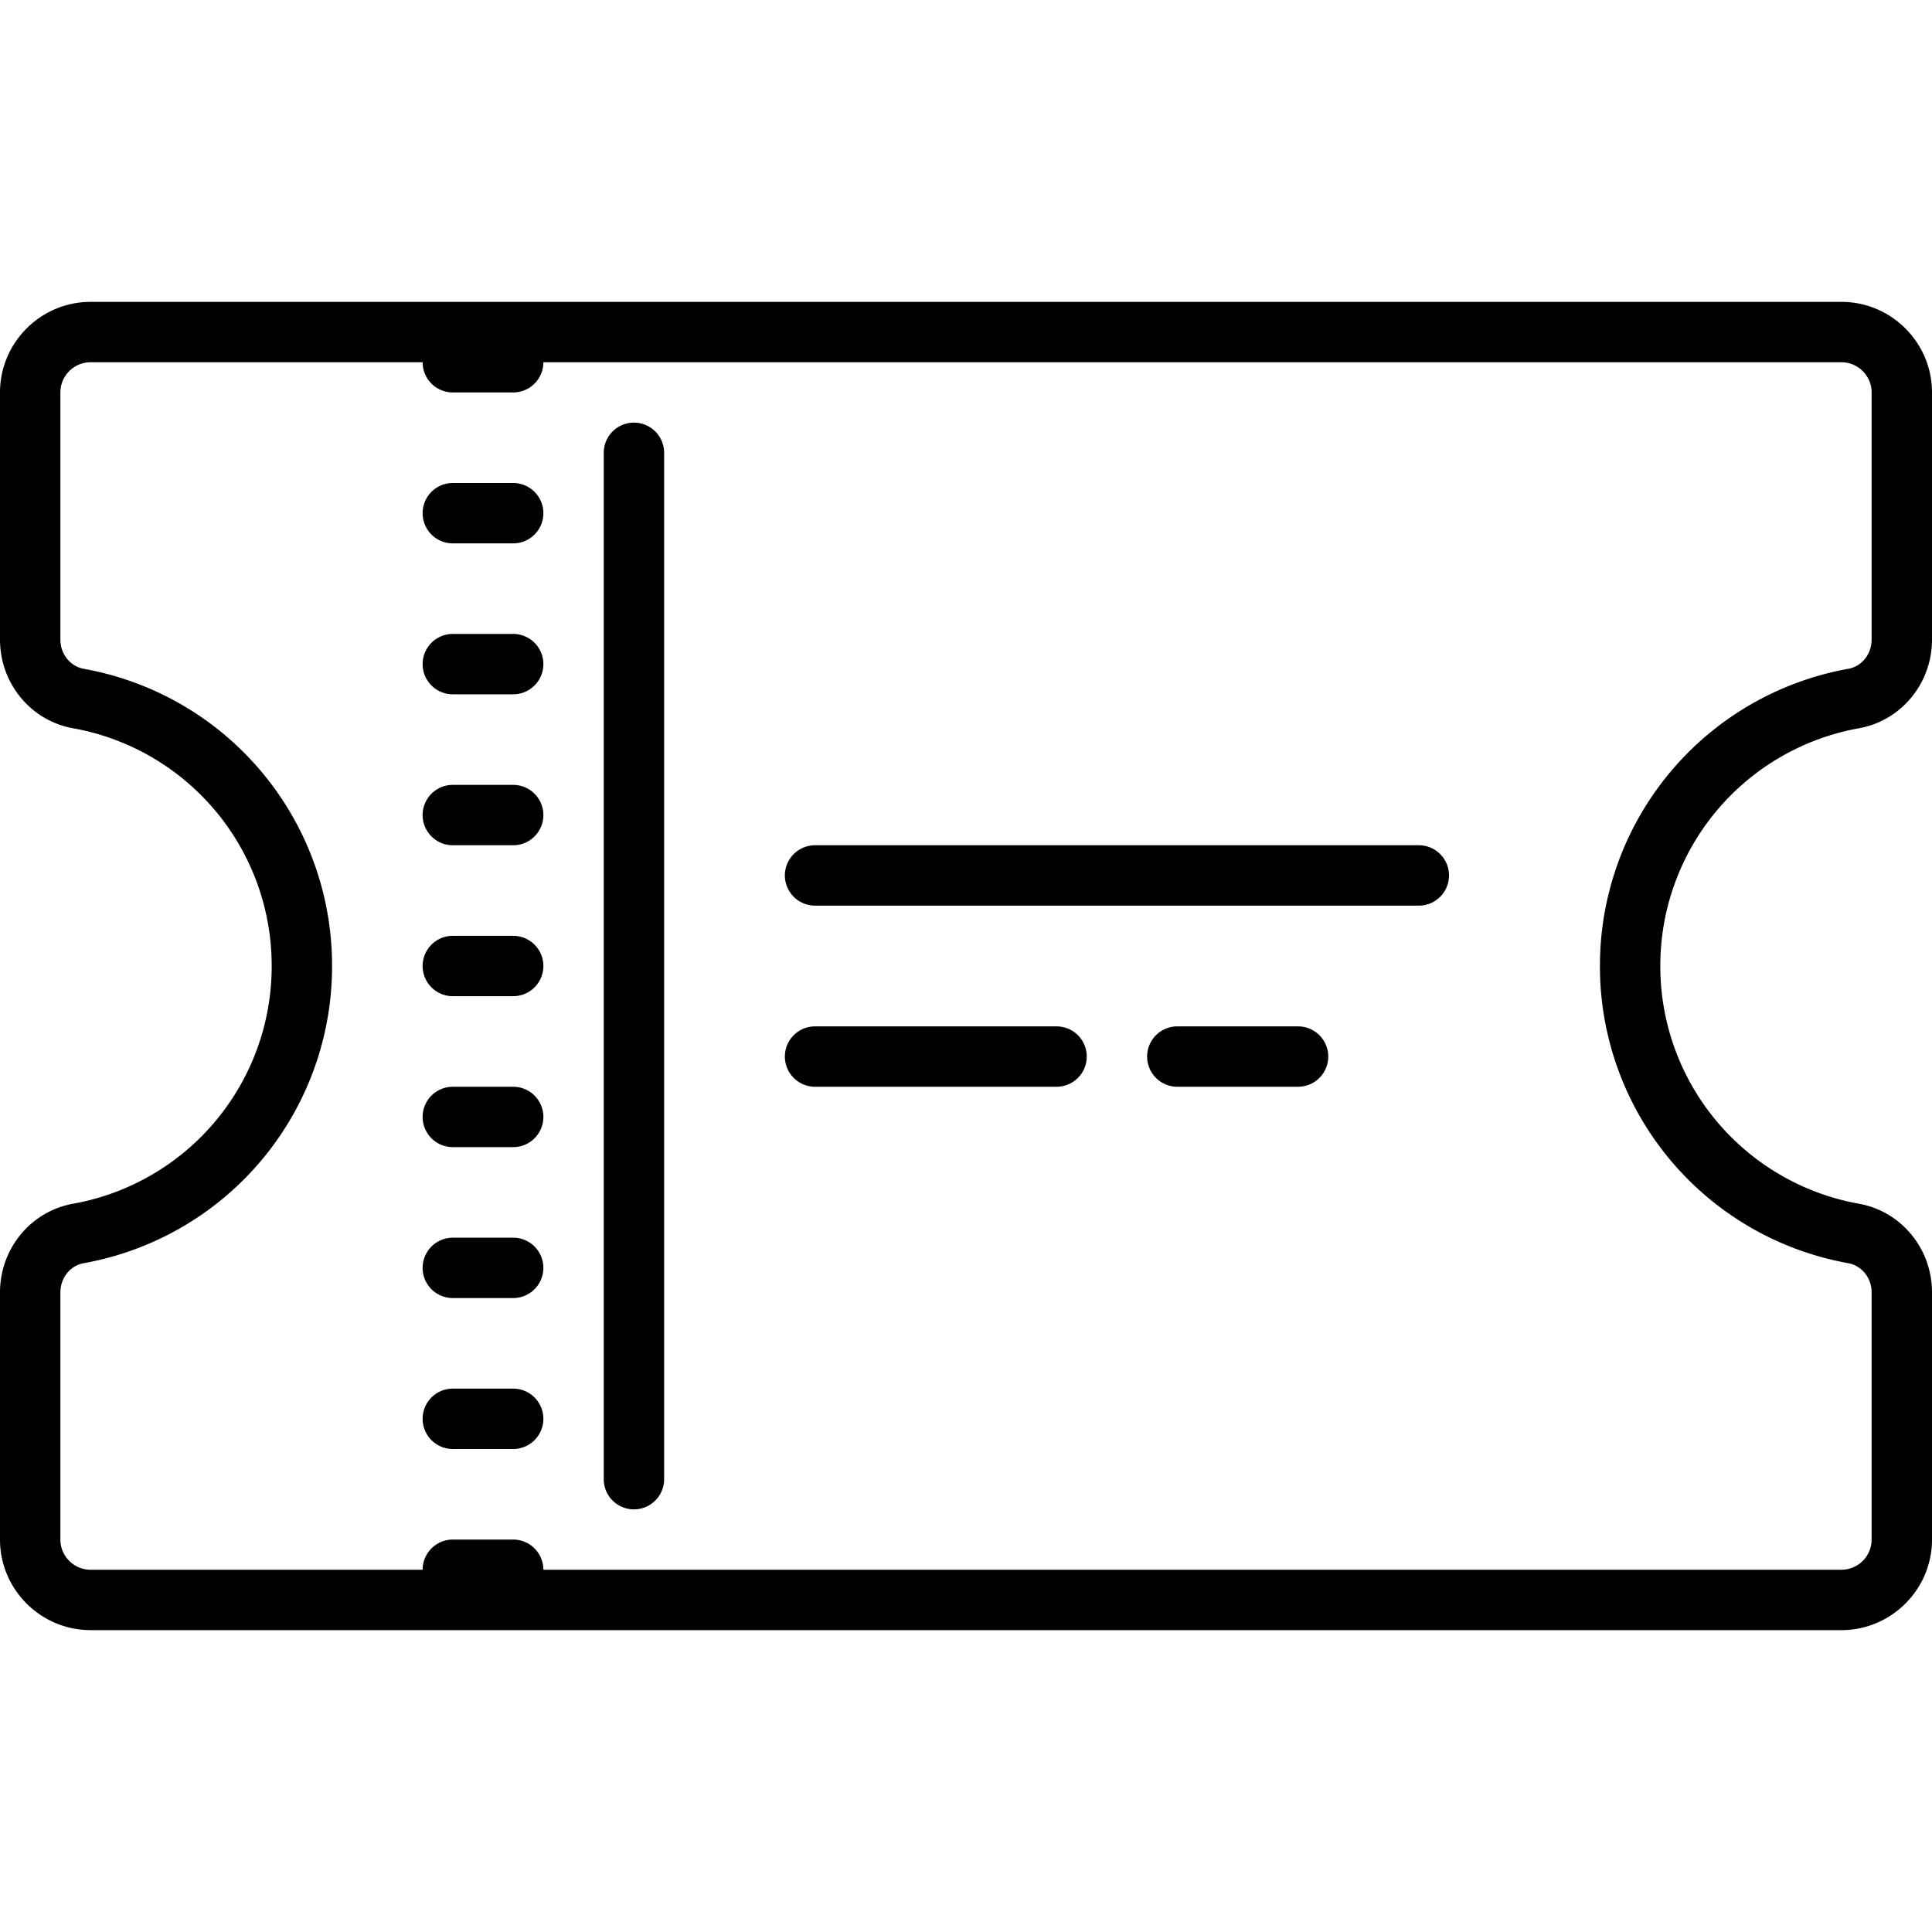 <svg xmlns="http://www.w3.org/2000/svg" viewBox="0 0 64 64"><path d="M3 10c-1.652 0-3 1.348-3 3v8.188c0 1.449 1.02 2.687 2.422 2.937A7.991 7.991 0 0 1 9 32a7.991 7.991 0 0 1-6.578 7.875C1.02 40.125 0 41.363 0 42.813V51c0 1.652 1.348 3 3 3h58c1.652 0 3-1.348 3-3v-8.188c0-1.449-1.02-2.687-2.422-2.937A7.991 7.991 0 0 1 55 32a7.991 7.991 0 0 1 6.578-7.875C62.98 23.875 64 22.637 64 21.187V13c0-1.652-1.348-3-3-3zm0 2h11a1 1 0 0 0 1 1h2a1 1 0 0 0 1-1h43c.55 0 1 .45 1 1v8.188c0 .48-.328.89-.777.968A9.99 9.99 0 0 0 53 32a9.986 9.986 0 0 0 8.223 9.844c.449.082.777.488.777.968V51c0 .55-.45 1-1 1H18a1 1 0 0 0-1-1h-2a1 1 0 0 0-1 1H3c-.55 0-1-.45-1-1v-8.188c0-.48.328-.89.777-.968A9.99 9.99 0 0 0 11 32a9.986 9.986 0 0 0-8.223-9.844c-.449-.082-.777-.488-.777-.968V13c0-.55.45-1 1-1zm18 2a1 1 0 0 0-1 1v34a1 1 0 1 0 2 0V15a1 1 0 0 0-1-1zm-6 2a1 1 0 1 0 0 2h2a1 1 0 1 0 0-2zm0 5a1 1 0 1 0 0 2h2a1 1 0 1 0 0-2zm0 5a1 1 0 1 0 0 2h2a1 1 0 1 0 0-2zm12 2a1 1 0 1 0 0 2h20a1 1 0 1 0 0-2zm-12 3a1 1 0 1 0 0 2h2a1 1 0 1 0 0-2zm12 3a1 1 0 1 0 0 2h8a1 1 0 1 0 0-2zm12 0a1 1 0 1 0 0 2h4a1 1 0 1 0 0-2zm-24 2a1 1 0 1 0 0 2h2a1 1 0 1 0 0-2zm0 5a1 1 0 1 0 0 2h2a1 1 0 1 0 0-2zm0 5a1 1 0 1 0 0 2h2a1 1 0 1 0 0-2z"/></svg>